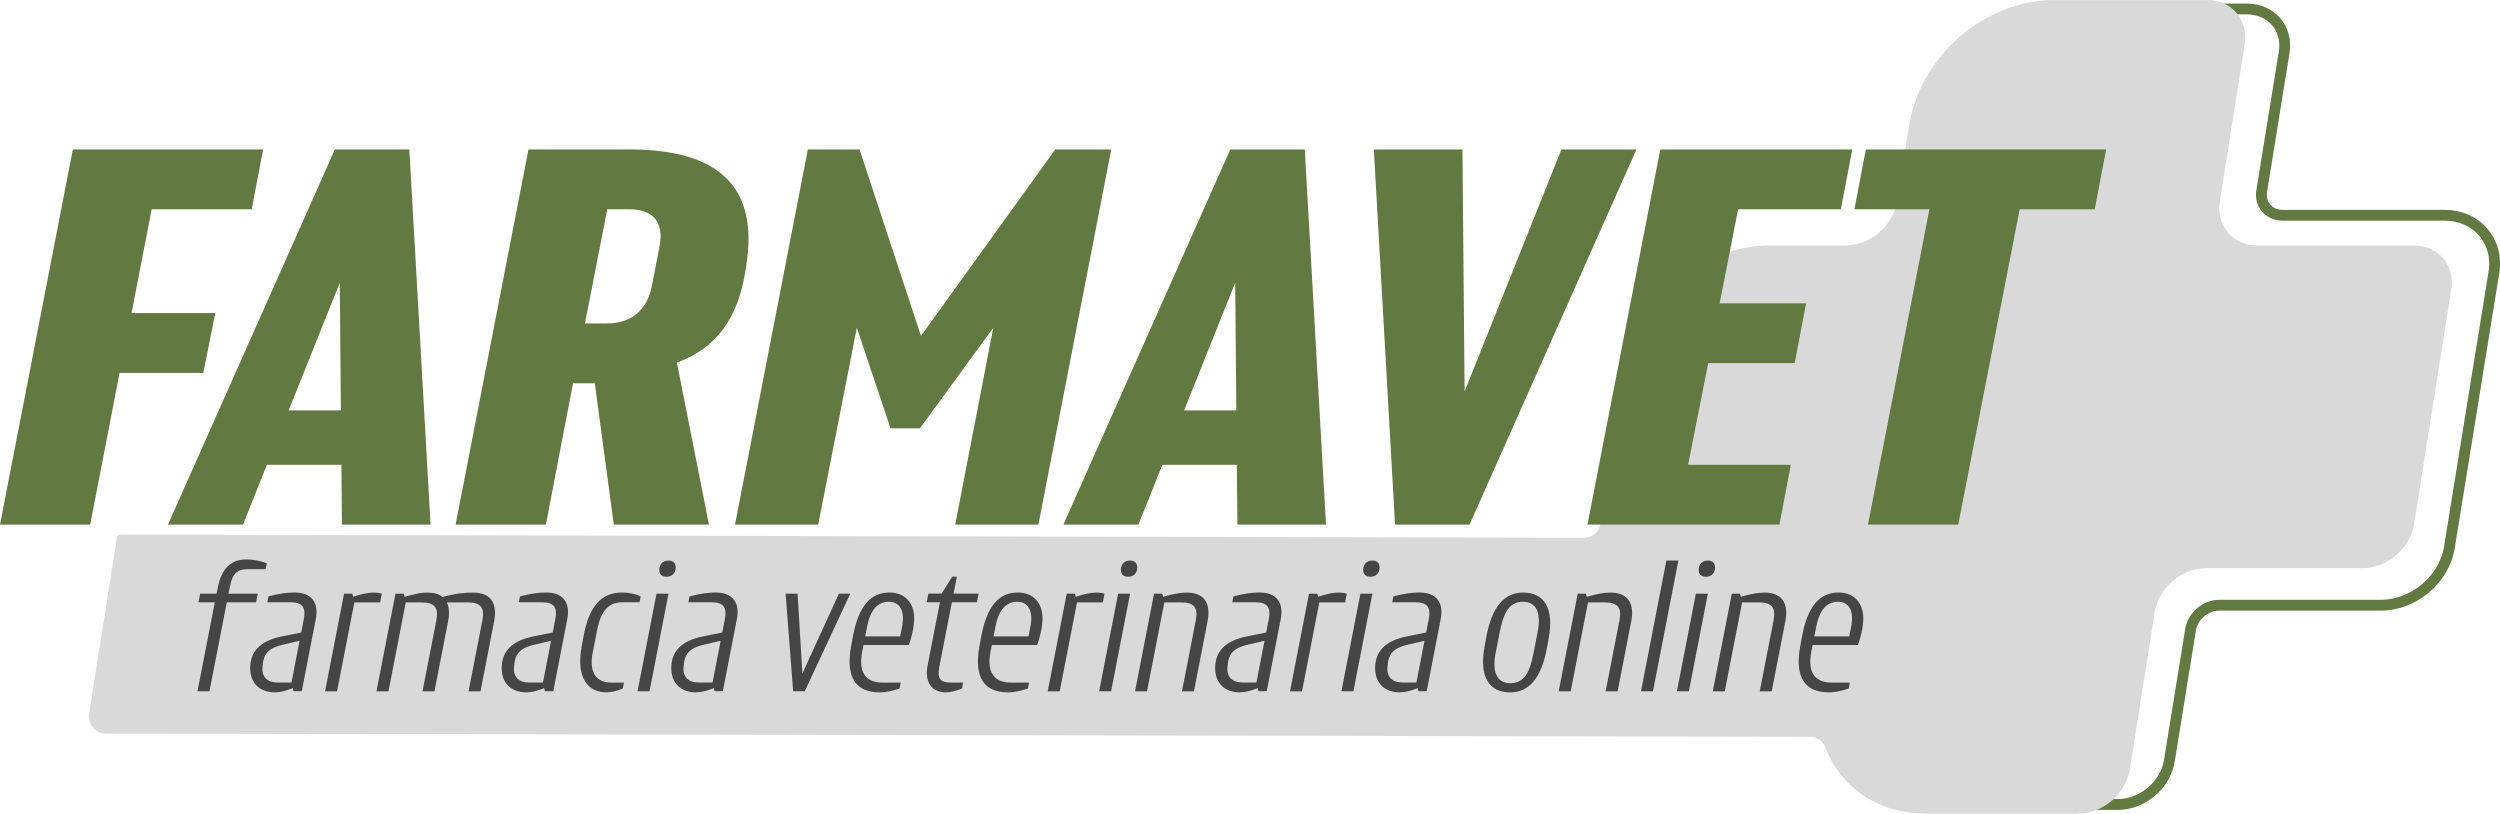 <?xml version="1.0" encoding="UTF-8"?>
<svg id="Capa_1" data-name="Capa 1" xmlns="http://www.w3.org/2000/svg" viewBox="0 0 692.93 225.5">
  <defs>
    <style>
      .cls-1 {
        fill: #454545;
      }

      .cls-1, .cls-2, .cls-3 {
        stroke-width: 0px;
      }

      .cls-2 {
        fill: #627941;
      }

      .cls-3 {
        fill: #d9d9d9;
      }

      .cls-4 {
        fill: none;
        stroke: #627941;
        stroke-miterlimit: 10;
        stroke-width: 3px;
      }
    </style>
  </defs>
  <path class="cls-4" d="m691.22,75.65l-12.33,76.13c-1.43,8.82-9.9,15.96-18.91,15.96h-44.83c-3.8,0-7.36,3.01-7.97,6.72l-5.91,36.49c-1.08,6.64-7.46,12.03-14.25,12.03h-42.43c-19.17,0-32.25-15.19-29.21-33.94l3.33-20.55c1.08-6.64-3.56-12.03-10.35-12.03h-43.43c-6.79,0-11.43-5.38-10.35-12.03l6.72-41.48c3.04-18.74,18.4-27.25,37.57-27.25h21.02c6.79,0,15.81-12.08,16.89-18.72l3.33-20.55c3.04-18.74,21.04-33.94,40.21-33.94h42.43c6.79,0,11.43,5.38,10.35,12.03l-6.22,38.42c-.6,3.71,1.99,6.72,5.79,6.72h44.83c9.02,0,15.17,7.15,13.74,15.96Z"/>
  <path class="cls-3" d="m679.4,80.33l-10.27,64.85c-1.08,6.79-7.45,12.29-14.24,12.29h-43.44c-6.79,0-13.16,5.5-14.24,12.29l-6.88,43.45c-1.08,6.79-7.45,12.29-14.24,12.29h-42.44c-13.26,0-23.6-7.43-27.71-18.34-.67-1.78-2.3-2.94-4.32-2.94l-472.08-.89c-3.16,0-5.32-2.56-4.82-5.73l7.69-48.54c.08-.5.54-.9,1.04-.9l405.73.89c2.12,0,4.12-1.72,4.45-3.84v-.04s6.73-42.43,6.73-42.43c3.04-19.17,21.04-34.71,40.21-34.71h21.01c6.8,0,13.18-5.51,14.25-12.3l3.33-21.01c3.04-19.17,21.04-34.71,40.21-34.71h42.43c6.8,0,11.43,5.51,10.36,12.3l-6.88,43.44c-1.08,6.79,3.56,12.29,10.35,12.29h43.44c6.79,0,11.42,5.5,10.35,12.29Z"/>
  <g>
    <path class="cls-1" d="m59.55,166.95h-4.54l.46-2.4h4.54l.31-1.48c1.12-5.77,3.83-8.01,8.06-8.01,1.84,0,3.83.41,5.56,1.07l-.31,1.63h-4.85c-3.16,0-4.39,1.28-5.1,5.05l-.36,1.74h8.12l-.46,2.4h-8.12l-4.8,24.65h-3.32l4.8-24.65Z"/>
    <path class="cls-1" d="m81.34,191.6l-.2-.87c-2.14.82-3.47,1.17-5,1.17-3.98,0-6.79-2.4-6.79-6.69s2.3-7.5,8.83-8.83l5.31-1.07.71-3.68c.66-3.32-.41-4.7-3.73-4.7h-6.38l.31-1.63c3.16-.82,5.21-1.07,7.3-1.07,4.59,0,6.74,2.71,5.82,7.4l-3.88,19.96h-2.3Zm-.56-2.4l2.25-11.59-4.59,1.07c-3.83.87-5.31,2.45-5.62,5.46l-.05.51c-.31,2.96,1.22,4.54,4.34,4.54h3.67Z"/>
    <path class="cls-1" d="m95.37,164.55h2.3l.2.87c1.89-.71,4.19-1.17,5.61-1.17.97,0,1.79.1,2.35.31l-.46,2.4h-7.15l-4.8,24.65h-3.32l5.26-27.05Z"/>
    <path class="cls-1" d="m109.61,164.55h2.3l.2.87c2.96-.82,4.64-1.17,6.33-1.17,1.84,0,3.27.41,4.24,1.22,3.93-1.07,6.23-1.22,8.52-1.22,4.75,0,6.74,2.86,5.77,7.91l-3.78,19.45h-3.32l3.83-19.65c.71-3.57-.51-5-4.13-5h-5.72c.66,1.28.77,3.06.36,5.21l-3.78,19.45h-3.32l3.83-19.65c.71-3.57-.51-5-4.13-5h-4.34l-4.8,24.65h-3.32l5.26-27.05Z"/>
    <path class="cls-1" d="m151.05,191.6l-.2-.87c-2.14.82-3.47,1.17-5,1.17-3.98,0-6.79-2.4-6.79-6.69s2.3-7.5,8.83-8.83l5.31-1.07.71-3.68c.66-3.32-.41-4.7-3.73-4.7h-6.38l.31-1.63c3.16-.82,5.21-1.07,7.3-1.07,4.59,0,6.74,2.71,5.82,7.4l-3.88,19.96h-2.3Zm-.56-2.4l2.25-11.59-4.59,1.07c-3.83.87-5.31,2.45-5.62,5.46l-.05.51c-.31,2.96,1.22,4.54,4.34,4.54h3.67Z"/>
    <path class="cls-1" d="m169.27,189.2h3.67l-.31,1.63c-1.48.66-3.16,1.07-4.54,1.07-5.21,0-8.42-4.13-6.89-12.56l.56-3.06c1.58-8.58,5.1-12.05,10.72-12.05,1.63,0,3.47.31,5.1,1.07l-.31,1.63h-4.7c-3.67,0-5.97,2.09-7.04,7.61l-1.28,6.53c-1.02,5.26,1.07,8.12,5,8.12Z"/>
    <path class="cls-1" d="m181.97,164.55h3.32l-5.26,27.05h-3.32l5.26-27.05Zm.77-6.58c0-1.53.92-2.6,2.55-2.6,1.17,0,1.99.61,1.99,1.89,0,1.53-.92,2.6-2.55,2.6-1.17,0-1.99-.61-1.99-1.89Z"/>
    <path class="cls-1" d="m198.05,191.6l-.2-.87c-2.14.82-3.47,1.17-5,1.17-3.98,0-6.79-2.4-6.79-6.69s2.3-7.5,8.83-8.83l5.31-1.07.71-3.68c.66-3.32-.41-4.7-3.73-4.7h-6.38l.31-1.63c3.16-.82,5.21-1.07,7.3-1.07,4.59,0,6.74,2.71,5.82,7.4l-3.88,19.96h-2.3Zm-.56-2.4l2.25-11.59-4.59,1.07c-3.83.87-5.31,2.45-5.62,5.46l-.05.51c-.31,2.96,1.22,4.54,4.34,4.54h3.67Z"/>
    <path class="cls-1" d="m219.84,191.6l-2.09-27.05h3.32l1.33,22.15,10.11-22.15h3.16l-12.61,27.05h-3.21Z"/>
    <path class="cls-1" d="m249.34,190.83c-1.79.61-3.62,1.07-5.56,1.07-6.43,0-9.44-3.98-7.91-12.56l.46-2.55c1.58-8.93,5.05-12.56,10.21-12.56,4.19,0,6.84,2.76,6.84,7.2,0,2.4-.82,5.67-1.48,7.35h-12.56l-.36,1.84c-1.12,5.82,1.02,8.58,5.67,8.58h5l-.31,1.63Zm-9.54-14.44h9.7l.51-2.6c.87-4.39-.51-6.99-3.67-6.99s-5.16,2.4-6.02,6.99l-.51,2.6Z"/>
    <path class="cls-1" d="m266.64,190.83c-1.43.61-3.01,1.07-4.49,1.07-3.78,0-5.97-2.71-5.05-7.4l3.42-17.56h-3.67l.46-2.4h3.67l2.96-4.7h1.28l-.92,4.7h6.94l-.46,2.4h-6.94l-3.47,17.81c-.66,3.37.25,4.44,3.27,4.44h3.32l-.31,1.63Z"/>
    <path class="cls-1" d="m284.91,190.83c-1.79.61-3.62,1.07-5.56,1.07-6.43,0-9.44-3.98-7.91-12.56l.46-2.55c1.58-8.93,5.05-12.56,10.21-12.56,4.19,0,6.84,2.76,6.84,7.2,0,2.4-.82,5.67-1.48,7.35h-12.56l-.36,1.84c-1.12,5.82,1.02,8.58,5.67,8.58h5l-.31,1.63Zm-9.54-14.44h9.7l.51-2.6c.87-4.39-.51-6.99-3.67-6.99s-5.16,2.4-6.02,6.99l-.51,2.6Z"/>
    <path class="cls-1" d="m295.67,164.55h2.3l.2.87c1.89-.71,4.19-1.17,5.61-1.17.97,0,1.79.1,2.35.31l-.46,2.4h-7.15l-4.8,24.65h-3.32l5.26-27.05Z"/>
    <path class="cls-1" d="m309.91,164.55h3.32l-5.26,27.05h-3.32l5.26-27.05Zm.77-6.58c0-1.53.92-2.6,2.55-2.6,1.17,0,1.99.61,1.99,1.89,0,1.53-.92,2.6-2.55,2.6-1.17,0-1.99-.61-1.99-1.89Z"/>
    <path class="cls-1" d="m319.86,164.55h2.3l.2.87c3.06-.87,4.85-1.17,6.58-1.17,4.75,0,6.74,2.86,5.77,7.91l-3.78,19.45h-3.32l3.83-19.65c.71-3.57-.51-5-4.13-5h-4.59l-4.8,24.65h-3.32l5.26-27.05Z"/>
    <path class="cls-1" d="m348.8,191.6l-.2-.87c-2.14.82-3.47,1.17-5,1.17-3.98,0-6.79-2.4-6.79-6.69s2.3-7.5,8.83-8.83l5.31-1.07.71-3.68c.66-3.32-.41-4.7-3.73-4.7h-6.38l.31-1.63c3.16-.82,5.21-1.07,7.3-1.07,4.59,0,6.74,2.71,5.82,7.4l-3.88,19.96h-2.3Zm-.56-2.4l2.25-11.59-4.59,1.07c-3.83.87-5.31,2.45-5.62,5.46l-.05.51c-.31,2.96,1.22,4.54,4.34,4.54h3.67Z"/>
    <path class="cls-1" d="m362.83,164.55h2.3l.2.87c1.89-.71,4.19-1.17,5.61-1.17.97,0,1.79.1,2.35.31l-.46,2.4h-7.15l-4.8,24.65h-3.32l5.26-27.05Z"/>
    <path class="cls-1" d="m377.07,164.55h3.32l-5.26,27.05h-3.32l5.26-27.05Zm.77-6.58c0-1.53.92-2.6,2.55-2.6,1.17,0,1.99.61,1.99,1.89,0,1.53-.92,2.6-2.55,2.6-1.17,0-1.99-.61-1.99-1.89Z"/>
    <path class="cls-1" d="m393.14,191.6l-.2-.87c-2.14.82-3.47,1.17-5,1.17-3.98,0-6.79-2.4-6.79-6.69s2.3-7.5,8.83-8.83l5.31-1.07.71-3.68c.66-3.32-.41-4.7-3.73-4.7h-6.38l.31-1.63c3.16-.82,5.21-1.07,7.3-1.07,4.59,0,6.74,2.71,5.82,7.4l-3.88,19.96h-2.3Zm-.56-2.4l2.25-11.59-4.59,1.07c-3.83.87-5.31,2.45-5.62,5.46l-.05.51c-.31,2.96,1.22,4.54,4.34,4.54h3.67Z"/>
    <path class="cls-1" d="m411.46,179.35l.46-2.55c1.58-8.78,5.1-12.56,10.26-12.56,5.87,0,8.58,4.39,7.09,12.56l-.46,2.55c-1.58,8.78-5.1,12.56-10.26,12.56-5.87,0-8.58-4.39-7.09-12.56Zm13.58,1.74l1.17-6.02c1.02-5.21-.41-8.27-4.03-8.27-3.21,0-5.21,1.84-6.48,8.27l-1.17,6.02c-1.02,5.26.41,8.27,4.03,8.27,3.27,0,5.26-1.89,6.48-8.27Z"/>
    <path class="cls-1" d="m437.29,164.55h2.3l.2.87c3.06-.87,4.85-1.17,6.58-1.17,4.75,0,6.74,2.86,5.77,7.91l-3.78,19.45h-3.32l3.83-19.65c.71-3.57-.51-5-4.13-5h-4.59l-4.8,24.65h-3.32l5.26-27.05Z"/>
    <path class="cls-1" d="m461.88,155.36h3.32l-7.04,36.24h-3.32l7.04-36.24Z"/>
    <path class="cls-1" d="m470.05,164.55h3.32l-5.26,27.05h-3.32l5.26-27.05Zm.77-6.58c0-1.53.92-2.6,2.55-2.6,1.17,0,1.99.61,1.99,1.89,0,1.53-.92,2.6-2.55,2.6-1.17,0-1.99-.61-1.99-1.89Z"/>
    <path class="cls-1" d="m480,164.55h2.3l.2.87c3.06-.87,4.85-1.17,6.58-1.17,4.75,0,6.74,2.86,5.77,7.91l-3.78,19.45h-3.32l3.83-19.65c.71-3.57-.51-5-4.13-5h-4.59l-4.8,24.65h-3.32l5.26-27.05Z"/>
    <path class="cls-1" d="m512.41,190.83c-1.79.61-3.62,1.07-5.56,1.07-6.43,0-9.44-3.98-7.91-12.56l.46-2.55c1.58-8.93,5.05-12.56,10.21-12.56,4.19,0,6.84,2.76,6.84,7.2,0,2.4-.82,5.67-1.48,7.35h-12.56l-.36,1.84c-1.12,5.82,1.02,8.58,5.67,8.58h5l-.31,1.63Zm-9.54-14.44h9.7l.51-2.6c.87-4.39-.51-6.99-3.67-6.99s-5.16,2.4-6.02,6.99l-.51,2.6Z"/>
  </g>
  <g>
    <path class="cls-2" d="m20.19,41.42h52.74l-3.16,16.58h-27.73l-5.58,28.78h23.21l-3.32,16.58h-23.21l-8.14,42.04H0L20.19,41.42Z"/>
    <path class="cls-2" d="m94.63,128.83h-20.65l-6.63,16.58h-20.8l46.26-103.98h20.65l5.88,103.98h-24.56l-.15-16.58Zm-.15-15.07l-.3-35.41-14.17,35.41h14.47Z"/>
    <path class="cls-2" d="m146.47,41.42h28.03c25.62,0,35.56,11.15,32.4,31.8l-.3,1.96c-2.11,13.11-8.14,21.4-18.99,25.32l8.89,44.91h-26.37l-5.27-39.18h-6.03l-7.53,39.18h-25.02l20.19-103.98Zm21.85,16.58l-6.18,31.65h6.03c6.63,0,11.15-3.47,12.51-10.4l2.11-10.85c1.36-7.08-1.96-10.4-8.44-10.4h-6.03Z"/>
    <path class="cls-2" d="m264.76,145.4l10.55-54.55-20.34,27.88h-8.14l-9.34-27.88-10.7,54.55h-23.06l20.19-103.98h14.32l17.03,51.69,37.22-51.69h15.52l-20.19,103.98h-23.06Z"/>
    <path class="cls-2" d="m342.82,128.83h-20.65l-6.63,16.58h-20.8l46.26-103.98h20.65l5.88,103.98h-24.56l-.15-16.58Zm-.15-15.07l-.3-35.41-14.17,35.41h14.47Z"/>
    <path class="cls-2" d="m405.96,108.48l26.82-67.06h20.8l-46.26,103.98h-20.65l-5.88-103.98h24.56l.6,67.06Z"/>
    <path class="cls-2" d="m460.2,41.42h53.2l-3.16,16.58h-28.48l-5.12,26.07h23.96l-3.17,16.58h-23.96l-5.58,28.18h28.48l-3.17,16.58h-53.2l20.19-103.98Z"/>
    <path class="cls-2" d="m534.79,58h-20.8l3.17-16.58h66.61l-3.17,16.58h-20.8l-17.03,87.4h-25.02l17.03-87.4Z"/>
  </g>
</svg>